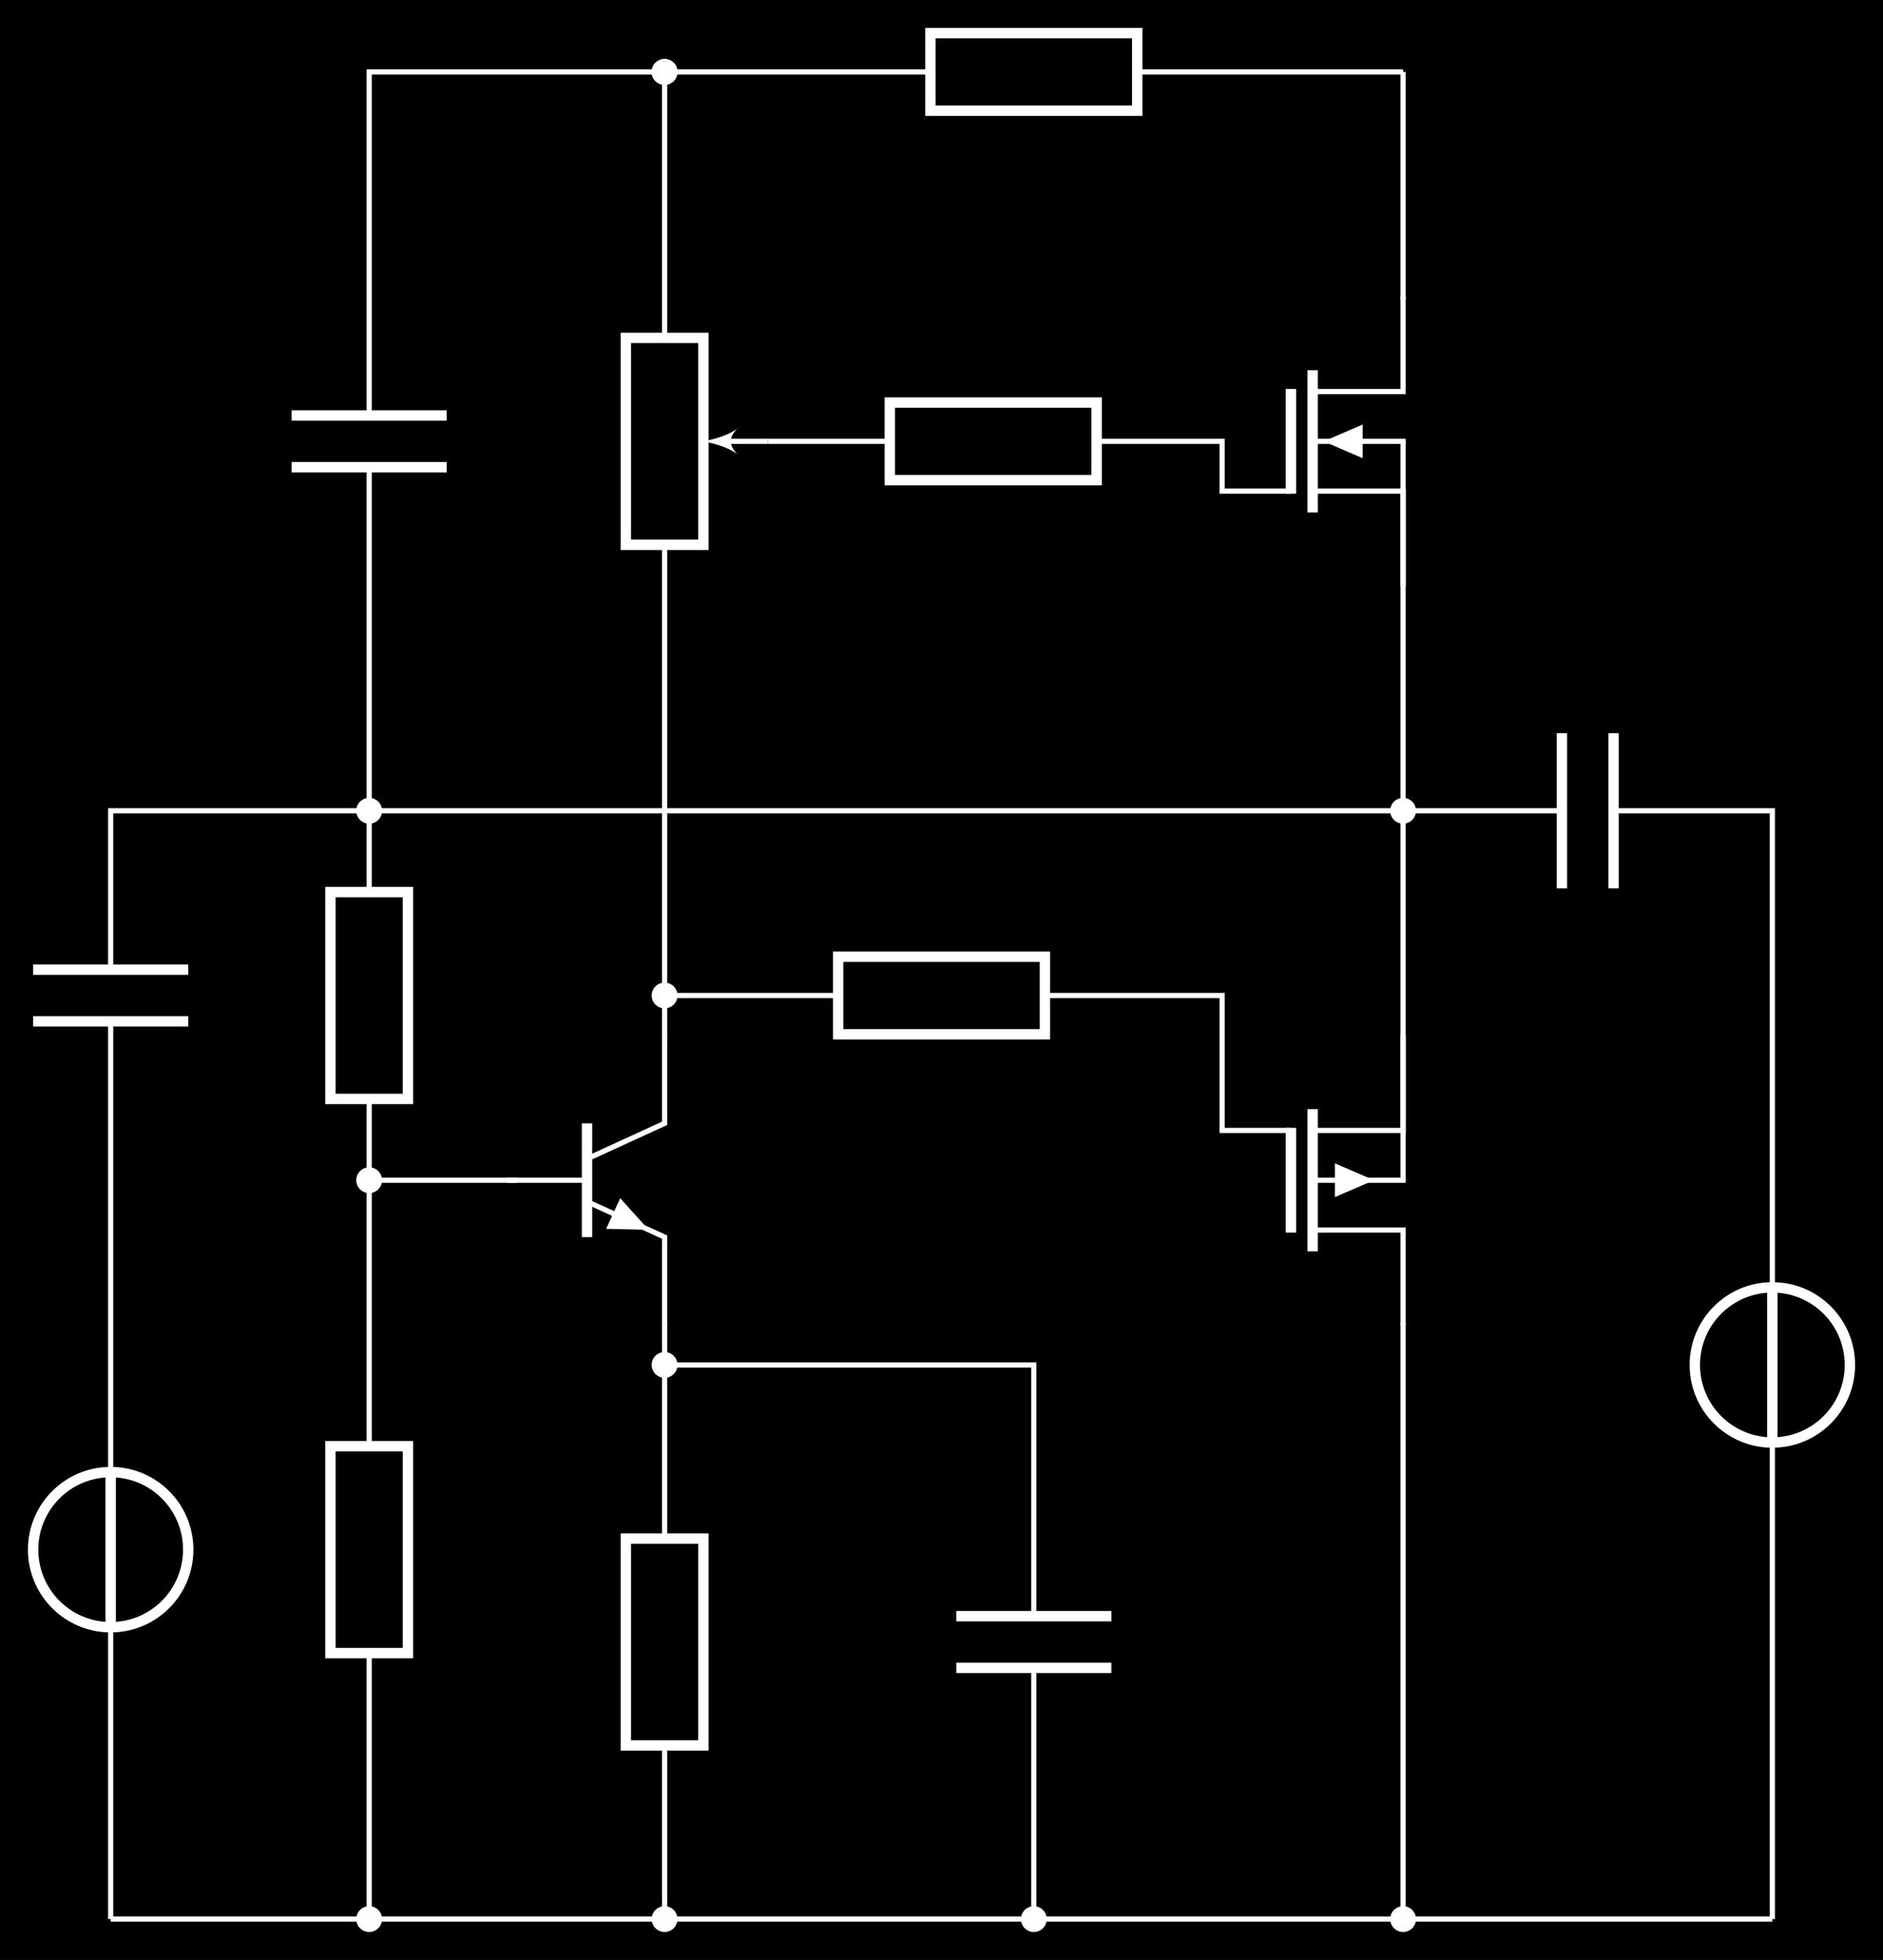 <?xml version="1.0" encoding="UTF-8"?>
<svg xmlns="http://www.w3.org/2000/svg" xmlns:xlink="http://www.w3.org/1999/xlink" width="289.102pt" height="300.779pt" viewBox="0 0 289.102 300.779" version="1.1">
<rect x="0" y="0" width="289.102" height="300.779" fill="#808080" stroke="none"/>
<defs>
<clipPath id="clip1">
  <path d="M 0 0 L 289.102 0 L 289.102 300.777 L 0 300.777 Z M 0 0 "/>
</clipPath>
<clipPath id="clip2">
  <path d="M 89 281 L 115 281 L 115 300.777 L 89 300.777 Z M 89 281 "/>
</clipPath>
<clipPath id="clip3">
  <path d="M 145 281 L 172 281 L 172 300.777 L 145 300.777 Z M 145 281 "/>
</clipPath>
<clipPath id="clip4">
  <path d="M 43 281 L 70 281 L 70 300.777 L 43 300.777 Z M 43 281 "/>
</clipPath>
<clipPath id="clip5">
  <path d="M 202 281 L 229 281 L 229 300.777 L 202 300.777 Z M 202 281 "/>
</clipPath>
<clipPath id="clip6">
  <path d="M 237 175 L 289.102 175 L 289.102 244 L 237 244 Z M 237 175 "/>
</clipPath>
</defs>
<g id="surface1">
<g clip-path="url(#clip1)" clip-rule="nonzero">
<path style=" stroke:none;fill-rule:nonzero;fill:rgb(0%,0%,0%);fill-opacity:1;" d="M 0 300.777 L 0 -0.004 L 289.105 -0.004 L 289.105 300.777 Z M 0 300.777 "/>
</g>
<path style="fill:none;stroke-width:0.797;stroke-linecap:butt;stroke-linejoin:miter;stroke:rgb(100%,100%,100%);stroke-opacity:1;stroke-miterlimit:10;" d="M 85.039 0 L 340.16 0 M 85.039 113.387 L 85.039 68.598 M 85.039 44.789 L 85.039 0 M 85.039 113.387 L 85.039 137.766 M 85.039 145.703 L 85.039 170.082 L 283.469 170.082 M 124.727 113.387 L 124.727 125.859 M 124.727 157.609 L 124.727 170.082 M 124.727 113.387 L 147.402 113.387 M 124.727 170.082 L 124.727 222.805 M 124.727 230.742 L 124.727 283.469 L 170.082 283.469 M 170.082 0 L 170.082 26.645 M 170.082 58.395 L 170.082 85.039 M 170.082 85.039 L 170.082 91.559 M 170.082 135.215 L 170.082 141.734 M 226.774 0 L 226.774 38.551 M 226.774 46.488 L 226.774 85.039 L 170.082 85.039 M 124.727 0 L 124.727 40.82 M 124.727 72.567 L 124.727 113.387 M 170.082 141.734 L 170.082 170.082 M 170.082 283.469 L 170.082 242.649 M 170.082 210.899 L 170.082 170.082 M 170.082 283.469 L 210.899 283.469 M 242.649 283.469 L 283.469 283.469 M 283.469 170.082 L 283.469 204.949 M 283.469 248.602 L 283.469 283.469 M 185.953 226.774 L 204.664 226.774 M 236.414 226.774 L 255.688 226.774 L 255.688 219.133 M 283.469 85.039 L 283.469 91.559 M 283.469 135.215 L 283.469 141.734 M 283.469 0 L 283.469 45.781 M 283.469 45.781 L 283.469 91.559 M 170.082 141.734 L 196.727 141.734 M 228.477 141.734 L 255.688 141.734 L 255.688 121.027 M 283.469 170.082 L 307.848 170.082 M 315.785 170.082 L 340.16 170.082 L 340.16 96.945 M 340.16 73.133 L 340.16 0 M 283.469 204.949 L 283.469 135.215 " transform="matrix(1,0,0,-1,-68.047,294.504)"/>
<path style="fill:none;stroke-width:1.594;stroke-linecap:butt;stroke-linejoin:miter;stroke:rgb(100%,100%,100%);stroke-opacity:1;stroke-miterlimit:10;" d="M 96.945 56.695 C 96.945 63.27 91.617 68.598 85.039 68.598 C 78.465 68.598 73.133 63.27 73.133 56.695 C 73.133 50.117 78.465 44.789 85.039 44.789 C 91.617 44.789 96.945 50.117 96.945 56.695 Z M 96.945 56.695 " transform="matrix(1,0,0,-1,-68.047,294.504)"/>
<path style="fill:none;stroke-width:1.594;stroke-linecap:butt;stroke-linejoin:miter;stroke:rgb(100%,100%,100%);stroke-opacity:1;stroke-miterlimit:10;" d="M 85.039 68.598 L 85.039 44.789 " transform="matrix(1,0,0,-1,-68.047,294.504)"/>
<path style="fill:none;stroke-width:1.594;stroke-linecap:butt;stroke-linejoin:miter;stroke:rgb(100%,100%,100%);stroke-opacity:1;stroke-miterlimit:10;" d="M 73.133 137.766 L 96.945 137.766 M 73.133 145.703 L 96.945 145.703 " transform="matrix(1,0,0,-1,-68.047,294.504)"/>
<path style="fill:none;stroke-width:1.594;stroke-linecap:butt;stroke-linejoin:miter;stroke:rgb(100%,100%,100%);stroke-opacity:1;stroke-miterlimit:10;" d="M 130.68 157.609 L 130.68 125.859 L 118.774 125.859 L 118.774 157.609 Z M 130.68 157.609 " transform="matrix(1,0,0,-1,-68.047,294.504)"/>
<path style="fill:none;stroke-width:1.594;stroke-linecap:butt;stroke-linejoin:miter;stroke:rgb(100%,100%,100%);stroke-opacity:1;stroke-miterlimit:10;" d="M 112.82 222.805 L 136.633 222.805 M 112.82 230.742 L 136.633 230.742 " transform="matrix(1,0,0,-1,-68.047,294.504)"/>
<path style="fill-rule:nonzero;fill:rgb(100%,100%,100%);fill-opacity:1;stroke-width:0.797;stroke-linecap:butt;stroke-linejoin:miter;stroke:rgb(100%,100%,100%);stroke-opacity:1;stroke-miterlimit:10;" d="M 126.313 170.082 C 126.313 170.957 125.602 171.668 124.727 171.668 C 123.848 171.668 123.137 170.957 123.137 170.082 C 123.137 169.203 123.848 168.492 124.727 168.492 C 125.602 168.492 126.313 169.203 126.313 170.082 Z M 126.313 170.082 " transform="matrix(1,0,0,-1,-68.047,294.504)"/>
<path style="fill:none;stroke-width:1.594;stroke-linecap:butt;stroke-linejoin:miter;stroke:rgb(100%,100%,100%);stroke-opacity:1;stroke-miterlimit:10;" d="M 176.035 58.395 L 176.035 26.645 L 164.129 26.645 L 164.129 58.395 Z M 176.035 58.395 " transform="matrix(1,0,0,-1,-68.047,294.504)"/>
<path style=" stroke:none;fill-rule:nonzero;fill:rgb(100%,100%,100%);fill-opacity:1;" d="M 103.621 294.504 C 103.621 293.629 102.91 292.918 102.035 292.918 C 101.156 292.918 100.445 293.629 100.445 294.504 C 100.445 295.379 101.156 296.09 102.035 296.09 C 102.91 296.09 103.621 295.379 103.621 294.504 Z M 103.621 294.504 "/>
<g clip-path="url(#clip2)" clip-rule="nonzero">
<path style="fill:none;stroke-width:0.797;stroke-linecap:butt;stroke-linejoin:miter;stroke:rgb(100%,100%,100%);stroke-opacity:1;stroke-miterlimit:10;" d="M 171.668 0 C 171.668 0.875 170.957 1.586 170.082 1.586 C 169.203 1.586 168.492 0.875 168.492 0 C 168.492 -0.875 169.203 -1.586 170.082 -1.586 C 170.957 -1.586 171.668 -0.875 171.668 0 Z M 171.668 0 " transform="matrix(1,0,0,-1,-68.047,294.504)"/>
</g>
<path style="fill-rule:nonzero;fill:rgb(100%,100%,100%);fill-opacity:1;stroke-width:0.797;stroke-linecap:butt;stroke-linejoin:miter;stroke:rgb(100%,100%,100%);stroke-opacity:1;stroke-miterlimit:10;" d="M 171.668 85.039 C 171.668 85.918 170.957 86.629 170.082 86.629 C 169.203 86.629 168.492 85.918 168.492 85.039 C 168.492 84.164 169.203 83.453 170.082 83.453 C 170.957 83.453 171.668 84.164 171.668 85.039 Z M 171.668 85.039 " transform="matrix(1,0,0,-1,-68.047,294.504)"/>
<path style="fill:none;stroke-width:0.797;stroke-linecap:butt;stroke-linejoin:miter;stroke:rgb(100%,100%,100%);stroke-opacity:1;stroke-miterlimit:10;" d="M 170.082 135.613 L 170.082 122.117 L 158.176 116.66 " transform="matrix(1,0,0,-1,-68.047,294.504)"/>
<path style="fill:none;stroke-width:1.594;stroke-linecap:butt;stroke-linejoin:miter;stroke:rgb(100%,100%,100%);stroke-opacity:1;stroke-miterlimit:10;" d="M 158.176 122.117 L 158.176 104.656 " transform="matrix(1,0,0,-1,-68.047,294.504)"/>
<path style="fill:none;stroke-width:0.797;stroke-linecap:butt;stroke-linejoin:miter;stroke:rgb(100%,100%,100%);stroke-opacity:1;stroke-miterlimit:10;" d="M 158.176 110.113 L 170.082 104.656 L 170.082 91.16 " transform="matrix(1,0,0,-1,-68.047,294.504)"/>
<path style=" stroke:none;fill-rule:nonzero;fill:rgb(100%,100%,100%);fill-opacity:1;" d="M 94.141 186.23 L 95.219 183.875 L 99.598 188.73 L 93.062 188.582 Z M 94.141 186.23 "/>
<path style="fill:none;stroke-width:0.797;stroke-linecap:butt;stroke-linejoin:miter;stroke:rgb(100%,100%,100%);stroke-opacity:1;stroke-miterlimit:10;" d="M 158.176 113.387 L 145.871 113.387 " transform="matrix(1,0,0,-1,-68.047,294.504)"/>
<path style="fill:none;stroke-width:1.594;stroke-linecap:butt;stroke-linejoin:miter;stroke:rgb(100%,100%,100%);stroke-opacity:1;stroke-miterlimit:10;" d="M 214.867 38.551 L 238.68 38.551 M 214.867 46.488 L 238.68 46.488 " transform="matrix(1,0,0,-1,-68.047,294.504)"/>
<path style=" stroke:none;fill-rule:nonzero;fill:rgb(100%,100%,100%);fill-opacity:1;" d="M 160.316 294.504 C 160.316 293.629 159.605 292.918 158.727 292.918 C 157.852 292.918 157.141 293.629 157.141 294.504 C 157.141 295.379 157.852 296.09 158.727 296.09 C 159.605 296.09 160.316 295.379 160.316 294.504 Z M 160.316 294.504 "/>
<g clip-path="url(#clip3)" clip-rule="nonzero">
<path style="fill:none;stroke-width:0.797;stroke-linecap:butt;stroke-linejoin:miter;stroke:rgb(100%,100%,100%);stroke-opacity:1;stroke-miterlimit:10;" d="M 228.363 0 C 228.363 0.875 227.652 1.586 226.774 1.586 C 225.899 1.586 225.188 0.875 225.188 0 C 225.188 -0.875 225.899 -1.586 226.774 -1.586 C 227.652 -1.586 228.363 -0.875 228.363 0 Z M 228.363 0 " transform="matrix(1,0,0,-1,-68.047,294.504)"/>
</g>
<path style="fill:none;stroke-width:1.594;stroke-linecap:butt;stroke-linejoin:miter;stroke:rgb(100%,100%,100%);stroke-opacity:1;stroke-miterlimit:10;" d="M 130.68 72.567 L 130.68 40.82 L 118.774 40.82 L 118.774 72.567 Z M 130.68 72.567 " transform="matrix(1,0,0,-1,-68.047,294.504)"/>
<path style=" stroke:none;fill-rule:nonzero;fill:rgb(100%,100%,100%);fill-opacity:1;" d="M 58.266 294.504 C 58.266 293.629 57.555 292.918 56.68 292.918 C 55.801 292.918 55.09 293.629 55.09 294.504 C 55.09 295.379 55.801 296.09 56.68 296.09 C 57.555 296.09 58.266 295.379 58.266 294.504 Z M 58.266 294.504 "/>
<g clip-path="url(#clip4)" clip-rule="nonzero">
<path style="fill:none;stroke-width:0.797;stroke-linecap:butt;stroke-linejoin:miter;stroke:rgb(100%,100%,100%);stroke-opacity:1;stroke-miterlimit:10;" d="M 126.313 0 C 126.313 0.875 125.602 1.586 124.727 1.586 C 123.848 1.586 123.137 0.875 123.137 0 C 123.137 -0.875 123.848 -1.586 124.727 -1.586 C 125.602 -1.586 126.313 -0.875 126.313 0 Z M 126.313 0 " transform="matrix(1,0,0,-1,-68.047,294.504)"/>
</g>
<path style="fill-rule:nonzero;fill:rgb(100%,100%,100%);fill-opacity:1;stroke-width:0.797;stroke-linecap:butt;stroke-linejoin:miter;stroke:rgb(100%,100%,100%);stroke-opacity:1;stroke-miterlimit:10;" d="M 126.313 113.387 C 126.313 114.266 125.602 114.973 124.727 114.973 C 123.848 114.973 123.137 114.266 123.137 113.387 C 123.137 112.512 123.848 111.801 124.727 111.801 C 125.602 111.801 126.313 112.512 126.313 113.387 Z M 126.313 113.387 " transform="matrix(1,0,0,-1,-68.047,294.504)"/>
<path style="fill:none;stroke-width:1.594;stroke-linecap:butt;stroke-linejoin:miter;stroke:rgb(100%,100%,100%);stroke-opacity:1;stroke-miterlimit:10;" d="M 164.129 210.899 L 164.129 242.649 L 176.035 242.649 L 176.035 210.899 Z M 164.129 210.899 " transform="matrix(1,0,0,-1,-68.047,294.504)"/>
<path style="fill:none;stroke-width:0.797;stroke-linecap:butt;stroke-linejoin:miter;stroke:rgb(100%,100%,100%);stroke-opacity:1;stroke-miterlimit:10;" d="M 185.953 226.774 L 179.141 226.774 " transform="matrix(1,0,0,-1,-68.047,294.504)"/>
<path style=" stroke:none;fill-rule:nonzero;fill:rgb(100%,100%,100%);fill-opacity:1;" d="M 107.988 67.73 C 109.281 67.988 111.613 68.508 113.168 69.672 C 111.871 68.246 111.871 67.211 113.168 65.785 C 111.613 66.953 109.281 67.469 107.988 67.73 Z M 107.988 67.73 "/>
<path style="fill-rule:nonzero;fill:rgb(100%,100%,100%);fill-opacity:1;stroke-width:0.797;stroke-linecap:butt;stroke-linejoin:miter;stroke:rgb(100%,100%,100%);stroke-opacity:1;stroke-miterlimit:10;" d="M 171.668 283.469 C 171.668 284.344 170.957 285.055 170.082 285.055 C 169.203 285.055 168.492 284.344 168.492 283.469 C 168.492 282.59 169.203 281.879 170.082 281.879 C 170.957 281.879 171.668 282.59 171.668 283.469 Z M 171.668 283.469 " transform="matrix(1,0,0,-1,-68.047,294.504)"/>
<path style="fill:none;stroke-width:1.594;stroke-linecap:butt;stroke-linejoin:miter;stroke:rgb(100%,100%,100%);stroke-opacity:1;stroke-miterlimit:10;" d="M 210.899 289.422 L 242.649 289.422 L 242.649 277.516 L 210.899 277.516 Z M 210.899 289.422 " transform="matrix(1,0,0,-1,-68.047,294.504)"/>
<path style="fill-rule:nonzero;fill:rgb(100%,100%,100%);fill-opacity:1;stroke-width:0.797;stroke-linecap:butt;stroke-linejoin:miter;stroke:rgb(100%,100%,100%);stroke-opacity:1;stroke-miterlimit:10;" d="M 171.668 283.469 C 171.668 284.344 170.957 285.055 170.082 285.055 C 169.203 285.055 168.492 284.344 168.492 283.469 C 168.492 282.59 169.203 281.879 170.082 281.879 C 170.957 281.879 171.668 282.59 171.668 283.469 Z M 171.668 283.469 " transform="matrix(1,0,0,-1,-68.047,294.504)"/>
<path style="fill:none;stroke-width:0.797;stroke-linecap:butt;stroke-linejoin:miter;stroke:rgb(100%,100%,100%);stroke-opacity:1;stroke-miterlimit:10;" d="M 283.469 249 L 283.469 234.414 L 269.578 234.414 " transform="matrix(1,0,0,-1,-68.047,294.504)"/>
<path style="fill:none;stroke-width:1.594;stroke-linecap:butt;stroke-linejoin:miter;stroke:rgb(100%,100%,100%);stroke-opacity:1;stroke-miterlimit:10;" d="M 269.578 237.688 L 269.578 215.859 " transform="matrix(1,0,0,-1,-68.047,294.504)"/>
<path style="fill:none;stroke-width:0.797;stroke-linecap:butt;stroke-linejoin:miter;stroke:rgb(100%,100%,100%);stroke-opacity:1;stroke-miterlimit:10;" d="M 269.578 226.774 L 283.867 226.774 M 269.578 219.133 L 283.469 219.133 L 283.469 204.547 " transform="matrix(1,0,0,-1,-68.047,294.504)"/>
<path style="fill:none;stroke-width:1.594;stroke-linecap:butt;stroke-linejoin:miter;stroke:rgb(100%,100%,100%);stroke-opacity:1;stroke-miterlimit:10;" d="M 266.246 234.813 L 266.246 218.734 " transform="matrix(1,0,0,-1,-68.047,294.504)"/>
<path style=" stroke:none;fill-rule:nonzero;fill:rgb(100%,100%,100%);fill-opacity:1;" d="M 209.223 67.73 L 209.223 70.32 L 203.219 67.73 L 209.223 65.141 Z M 209.223 67.73 "/>
<path style="fill:none;stroke-width:0.797;stroke-linecap:butt;stroke-linejoin:miter;stroke:rgb(100%,100%,100%);stroke-opacity:1;stroke-miterlimit:10;" d="M 266.246 219.133 L 255.289 219.133 " transform="matrix(1,0,0,-1,-68.047,294.504)"/>
<path style="fill:none;stroke-width:0.797;stroke-linecap:butt;stroke-linejoin:miter;stroke:rgb(100%,100%,100%);stroke-opacity:1;stroke-miterlimit:10;" d="M 283.469 226.774 L 283.469 204.949 " transform="matrix(1,0,0,-1,-68.047,294.504)"/>
<path style="fill:none;stroke-width:1.594;stroke-linecap:butt;stroke-linejoin:miter;stroke:rgb(100%,100%,100%);stroke-opacity:1;stroke-miterlimit:10;" d="M 204.664 232.727 L 236.414 232.727 L 236.414 220.82 L 204.664 220.82 Z M 204.664 232.727 " transform="matrix(1,0,0,-1,-68.047,294.504)"/>
<path style="fill:none;stroke-width:0.797;stroke-linecap:butt;stroke-linejoin:miter;stroke:rgb(100%,100%,100%);stroke-opacity:1;stroke-miterlimit:10;" d="M 283.469 135.613 L 283.469 121.027 L 269.578 121.027 " transform="matrix(1,0,0,-1,-68.047,294.504)"/>
<path style="fill:none;stroke-width:1.594;stroke-linecap:butt;stroke-linejoin:miter;stroke:rgb(100%,100%,100%);stroke-opacity:1;stroke-miterlimit:10;" d="M 269.578 124.301 L 269.578 102.473 " transform="matrix(1,0,0,-1,-68.047,294.504)"/>
<path style="fill:none;stroke-width:0.797;stroke-linecap:butt;stroke-linejoin:miter;stroke:rgb(100%,100%,100%);stroke-opacity:1;stroke-miterlimit:10;" d="M 269.578 113.387 L 283.867 113.387 M 269.578 105.746 L 283.469 105.746 L 283.469 91.16 " transform="matrix(1,0,0,-1,-68.047,294.504)"/>
<path style="fill:none;stroke-width:1.594;stroke-linecap:butt;stroke-linejoin:miter;stroke:rgb(100%,100%,100%);stroke-opacity:1;stroke-miterlimit:10;" d="M 266.246 121.426 L 266.246 105.348 " transform="matrix(1,0,0,-1,-68.047,294.504)"/>
<path style=" stroke:none;fill-rule:nonzero;fill:rgb(100%,100%,100%);fill-opacity:1;" d="M 204.953 181.117 L 204.953 178.527 L 210.957 181.117 L 204.953 183.707 Z M 204.953 181.117 "/>
<path style="fill:none;stroke-width:0.797;stroke-linecap:butt;stroke-linejoin:miter;stroke:rgb(100%,100%,100%);stroke-opacity:1;stroke-miterlimit:10;" d="M 266.246 121.027 L 255.289 121.027 " transform="matrix(1,0,0,-1,-68.047,294.504)"/>
<path style="fill:none;stroke-width:0.797;stroke-linecap:butt;stroke-linejoin:miter;stroke:rgb(100%,100%,100%);stroke-opacity:1;stroke-miterlimit:10;" d="M 283.469 113.387 L 283.469 135.215 " transform="matrix(1,0,0,-1,-68.047,294.504)"/>
<path style=" stroke:none;fill-rule:nonzero;fill:rgb(100%,100%,100%);fill-opacity:1;" d="M 217.008 294.504 C 217.008 293.629 216.297 292.918 215.422 292.918 C 214.543 292.918 213.832 293.629 213.832 294.504 C 213.832 295.379 214.543 296.09 215.422 296.09 C 216.297 296.09 217.008 295.379 217.008 294.504 Z M 217.008 294.504 "/>
<g clip-path="url(#clip5)" clip-rule="nonzero">
<path style="fill:none;stroke-width:0.797;stroke-linecap:butt;stroke-linejoin:miter;stroke:rgb(100%,100%,100%);stroke-opacity:1;stroke-miterlimit:10;" d="M 285.055 0 C 285.055 0.875 284.344 1.586 283.469 1.586 C 282.59 1.586 281.879 0.875 281.879 0 C 281.879 -0.875 282.59 -1.586 283.469 -1.586 C 284.344 -1.586 285.055 -0.875 285.055 0 Z M 285.055 0 " transform="matrix(1,0,0,-1,-68.047,294.504)"/>
</g>
<path style="fill:none;stroke-width:1.594;stroke-linecap:butt;stroke-linejoin:miter;stroke:rgb(100%,100%,100%);stroke-opacity:1;stroke-miterlimit:10;" d="M 196.727 147.688 L 228.477 147.688 L 228.477 135.781 L 196.727 135.781 Z M 196.727 147.688 " transform="matrix(1,0,0,-1,-68.047,294.504)"/>
<path style="fill-rule:nonzero;fill:rgb(100%,100%,100%);fill-opacity:1;stroke-width:0.797;stroke-linecap:butt;stroke-linejoin:miter;stroke:rgb(100%,100%,100%);stroke-opacity:1;stroke-miterlimit:10;" d="M 171.668 141.734 C 171.668 142.609 170.957 143.32 170.082 143.32 C 169.203 143.32 168.492 142.609 168.492 141.734 C 168.492 140.856 169.203 140.149 170.082 140.149 C 170.957 140.149 171.668 140.856 171.668 141.734 Z M 171.668 141.734 " transform="matrix(1,0,0,-1,-68.047,294.504)"/>
<path style="fill:none;stroke-width:1.594;stroke-linecap:butt;stroke-linejoin:miter;stroke:rgb(100%,100%,100%);stroke-opacity:1;stroke-miterlimit:10;" d="M 307.848 181.988 L 307.848 158.176 M 315.785 181.988 L 315.785 158.176 " transform="matrix(1,0,0,-1,-68.047,294.504)"/>
<path style="fill-rule:nonzero;fill:rgb(100%,100%,100%);fill-opacity:1;stroke-width:0.797;stroke-linecap:butt;stroke-linejoin:miter;stroke:rgb(100%,100%,100%);stroke-opacity:1;stroke-miterlimit:10;" d="M 285.055 170.082 C 285.055 170.957 284.344 171.668 283.469 171.668 C 282.59 171.668 281.879 170.957 281.879 170.082 C 281.879 169.203 282.59 168.492 283.469 168.492 C 284.344 168.492 285.055 169.203 285.055 170.082 Z M 285.055 170.082 " transform="matrix(1,0,0,-1,-68.047,294.504)"/>
<g clip-path="url(#clip6)" clip-rule="nonzero">
<path style="fill:none;stroke-width:1.594;stroke-linecap:butt;stroke-linejoin:miter;stroke:rgb(100%,100%,100%);stroke-opacity:1;stroke-miterlimit:10;" d="M 352.067 85.039 C 352.067 91.617 346.738 96.945 340.16 96.945 C 333.586 96.945 328.258 91.617 328.258 85.039 C 328.258 78.465 333.586 73.133 340.16 73.133 C 346.738 73.133 352.067 78.465 352.067 85.039 Z M 352.067 85.039 " transform="matrix(1,0,0,-1,-68.047,294.504)"/>
</g>
<path style="fill:none;stroke-width:1.594;stroke-linecap:butt;stroke-linejoin:miter;stroke:rgb(100%,100%,100%);stroke-opacity:1;stroke-miterlimit:10;" d="M 340.16 96.945 L 340.16 73.133 " transform="matrix(1,0,0,-1,-68.047,294.504)"/>
</g>
</svg>
